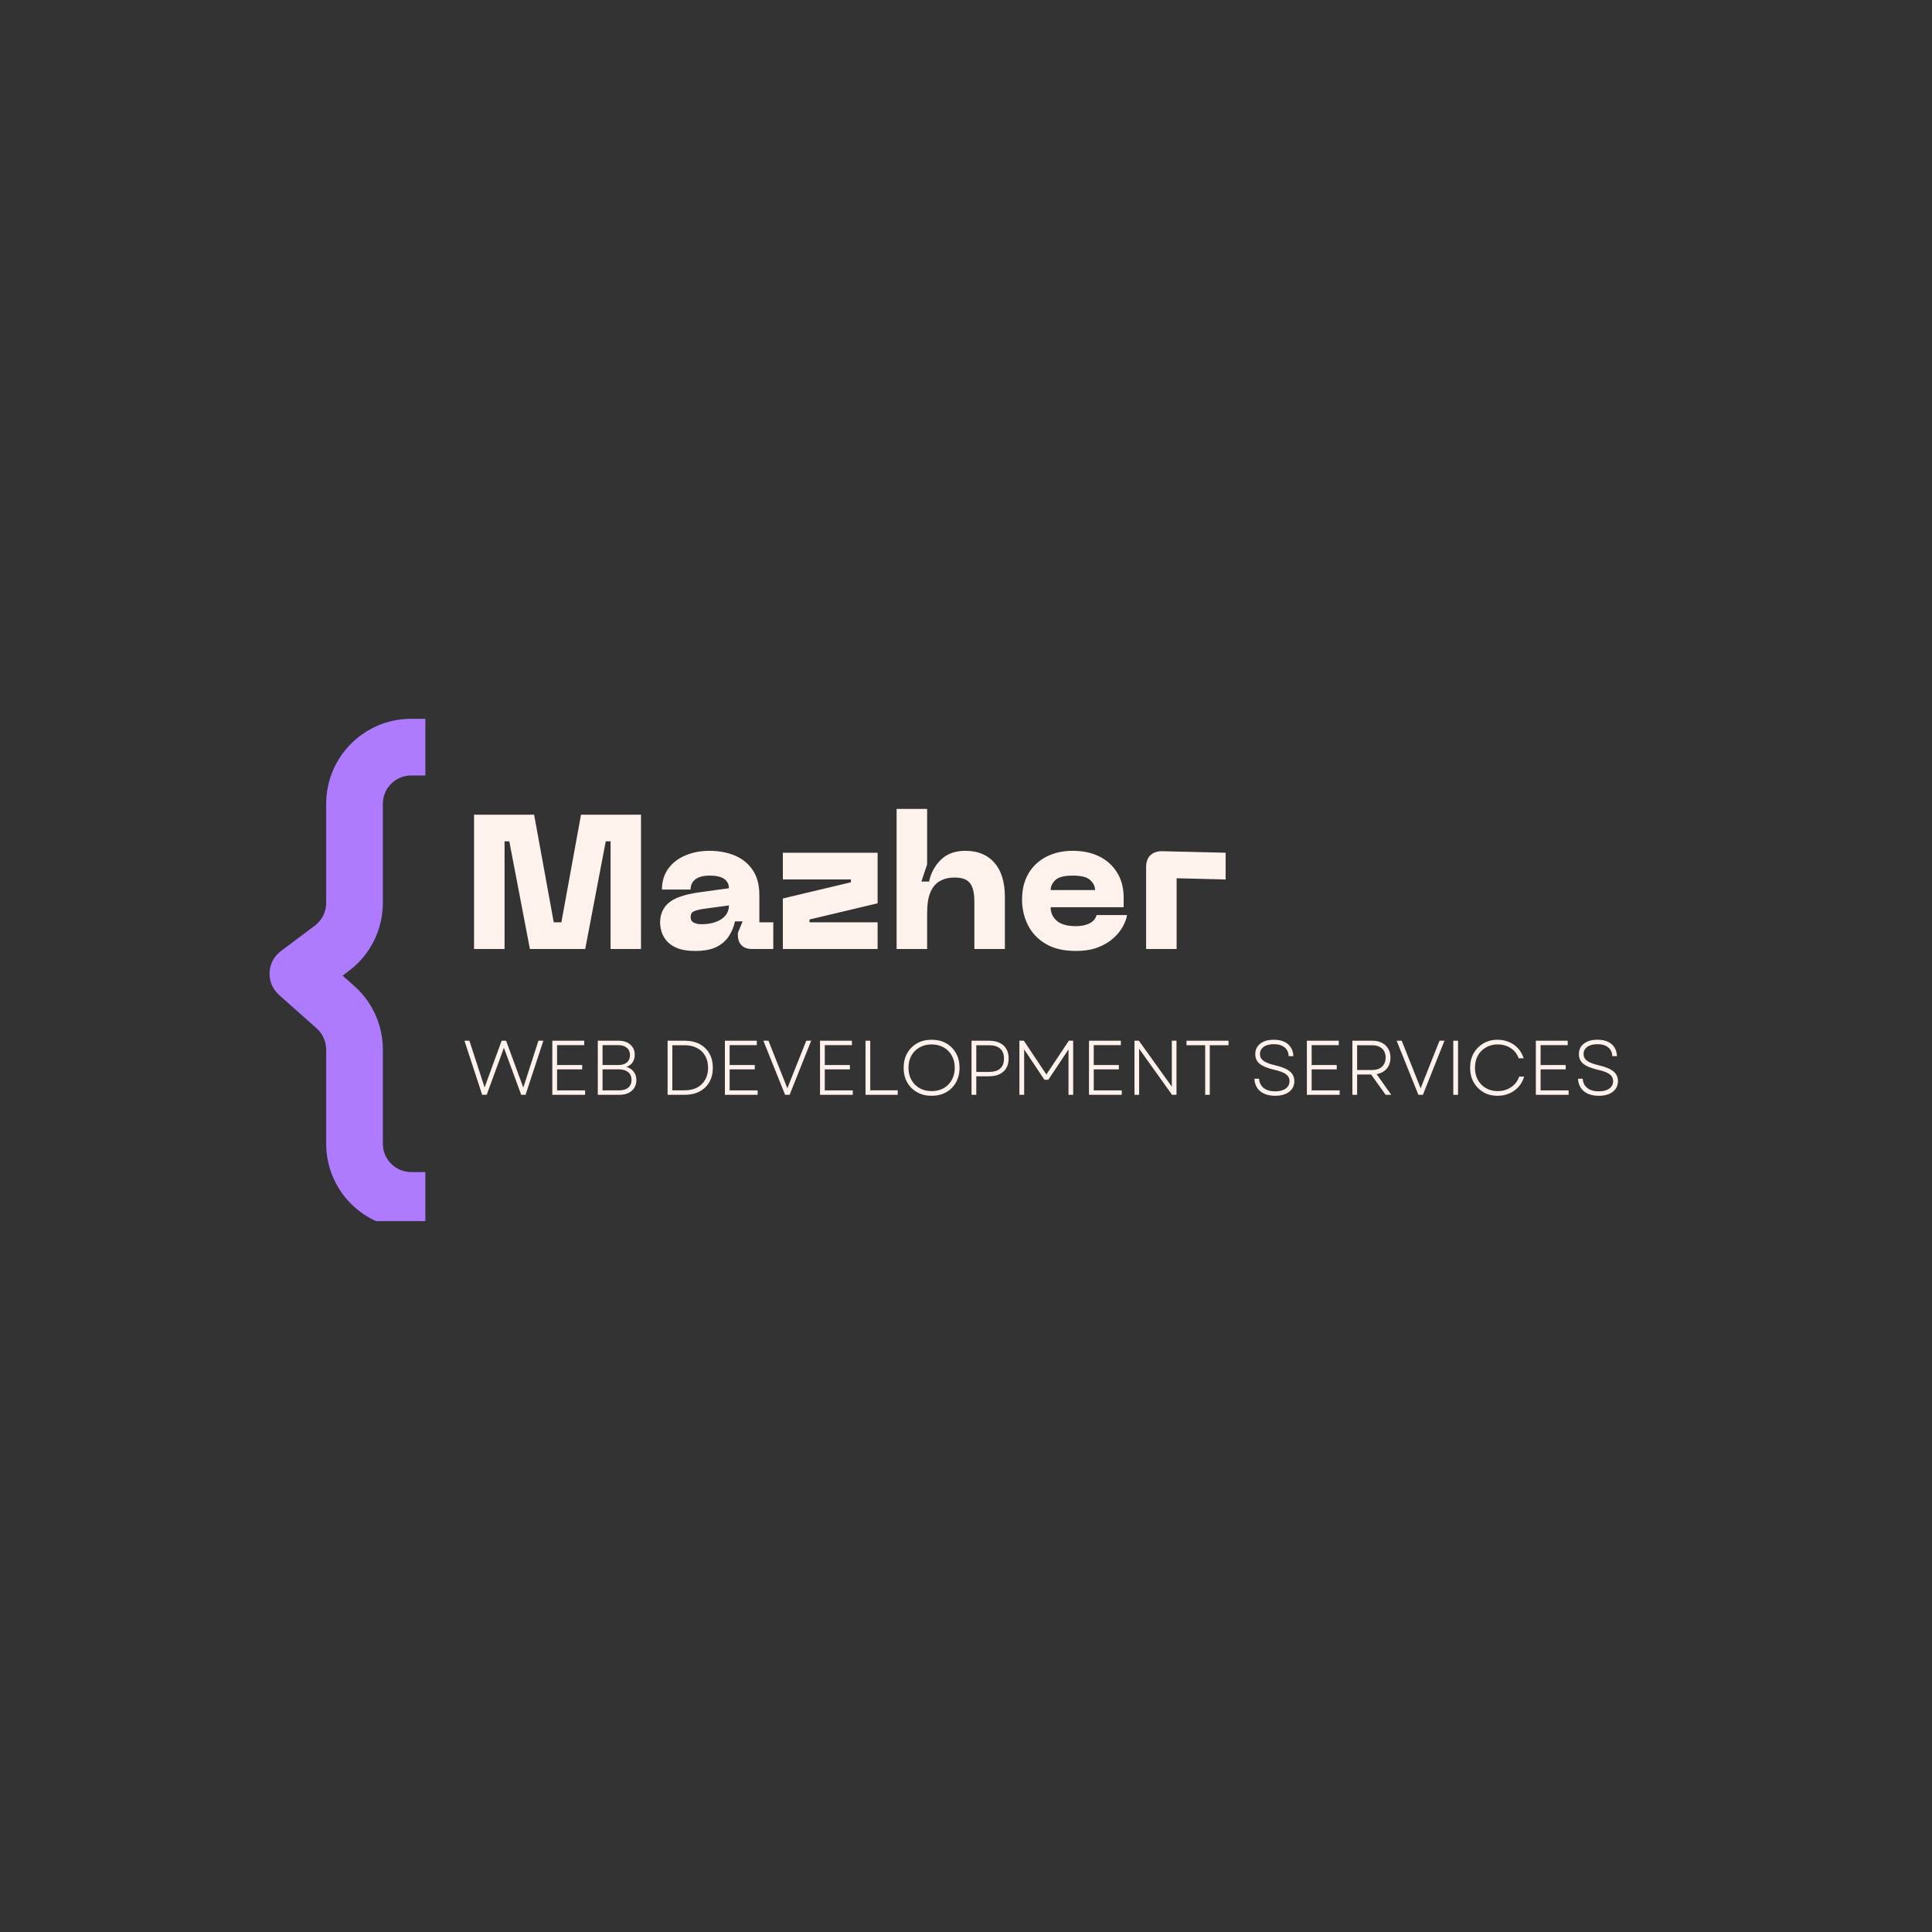 <svg xmlns="http://www.w3.org/2000/svg" xmlns:xlink="http://www.w3.org/1999/xlink" width="500" zoomAndPan="magnify" viewBox="0 0 375 375" height="500" preserveAspectRatio="xMidYMid meet" version="1.0"><rect x="0" y="0" width="375" height="375" fill="#333333" stroke="none"/><defs><g/><clipPath id="0bb7baf512"><path d="M 52.301 139.52 L 83 139.52 L 83 237.02 L 52.301 237.02 Z M 52.301 139.52 " clip-rule="nonzero"/></clipPath></defs><g clip-path="url(#0bb7baf512)"><path fill="#ae7bff" d="M 79.809 150.516 L 82.559 150.516 L 82.559 139.52 L 79.809 139.52 C 70.699 139.52 63.312 146.902 63.312 156.016 L 63.312 175.258 C 63.312 176.992 62.5 178.621 61.113 179.66 L 54.516 184.609 C 53.195 185.598 52.391 187.129 52.32 188.777 C 52.254 190.426 52.93 192.02 54.164 193.117 L 61.469 199.609 C 62.641 200.652 63.312 202.148 63.312 203.719 L 63.312 222 C 63.312 231.109 70.699 238.496 79.809 238.496 L 82.559 238.496 L 82.559 227.496 L 79.809 227.496 C 76.773 227.496 74.312 225.035 74.312 222 L 74.312 203.719 C 74.312 199.008 72.297 194.52 68.773 191.387 L 66.5 189.367 L 67.715 188.457 C 71.867 185.34 74.312 180.453 74.312 175.258 L 74.312 156.016 C 74.312 152.977 76.773 150.516 79.809 150.516 Z M 79.809 150.516 " fill-opacity="1" fill-rule="evenodd"/></g><g fill="#fff2ec" fill-opacity="1"><g transform="translate(89.793, 184.203)"><g><path d="M 19.172 -5.188 L 22.984 -26.078 L 34.625 -26.078 L 34.625 0 L 28.719 0 L 28.719 -20.906 L 27.781 -20.906 L 23.797 0 L 13.062 0 L 9.062 -20.906 L 8.141 -20.906 L 8.141 0 L 2.219 0 L 2.219 -26.078 L 13.875 -26.078 L 17.688 -5.188 Z M 19.172 -5.188 "/></g></g></g><g fill="#fff2ec" fill-opacity="1"><g transform="translate(126.641, 184.203)"><g><path d="M 1.484 -5.109 C 1.484 -6.711 2.035 -7.992 3.141 -8.953 C 4.254 -9.91 6.191 -10.586 8.953 -10.984 L 14.844 -11.797 C 14.844 -12.566 14.539 -13.164 13.938 -13.594 C 13.332 -14.031 12.383 -14.25 11.094 -14.25 C 9.914 -14.25 9.004 -14.016 8.359 -13.547 C 7.723 -13.078 7.406 -12.41 7.406 -11.547 L 1.844 -11.547 C 1.844 -13.117 2.25 -14.469 3.062 -15.594 C 3.883 -16.719 5 -17.578 6.406 -18.172 C 7.812 -18.766 9.375 -19.062 11.094 -19.062 C 12.82 -19.062 14.414 -18.77 15.875 -18.188 C 17.332 -17.602 18.508 -16.676 19.406 -15.406 C 20.301 -14.133 20.75 -12.477 20.75 -10.438 L 20.75 -5.188 L 23.453 -5.188 L 23.453 0 L 19.344 0 C 18.457 0 17.773 -0.238 17.297 -0.719 C 16.816 -1.195 16.578 -1.883 16.578 -2.781 L 16.578 -3.141 L 17.5 -5.359 L 16.016 -5.359 C 15.797 -4.328 15.406 -3.379 14.844 -2.516 C 14.289 -1.648 13.5 -0.953 12.469 -0.422 C 11.438 0.109 10.039 0.375 8.281 0.375 C 6.832 0.375 5.656 0.18 4.75 -0.203 C 3.852 -0.586 3.172 -1.066 2.703 -1.641 C 2.234 -2.223 1.91 -2.828 1.734 -3.453 C 1.566 -4.086 1.484 -4.641 1.484 -5.109 Z M 7.406 -6.219 C 7.406 -5.676 7.617 -5.305 8.047 -5.109 C 8.473 -4.91 8.938 -4.812 9.438 -4.812 C 11.062 -4.812 12.367 -5.133 13.359 -5.781 C 14.348 -6.438 14.844 -7.332 14.844 -8.469 L 10.062 -7.812 C 9.176 -7.688 8.508 -7.523 8.062 -7.328 C 7.625 -7.129 7.406 -6.758 7.406 -6.219 Z M 7.406 -6.219 "/></g></g></g><g fill="#fff2ec" fill-opacity="1"><g transform="translate(150.467, 184.203)"><g><path d="M 19.875 -18.688 L 19.875 -8.875 L 6.656 -5.734 L 6.656 -5.188 L 19.875 -5.188 L 19.875 0 L 1.484 0 L 1.484 -9.812 L 14.688 -12.953 L 14.688 -13.5 L 1.484 -13.5 L 1.484 -18.688 Z M 19.875 -18.688 "/></g></g></g><g fill="#fff2ec" fill-opacity="1"><g transform="translate(171.813, 184.203)"><g><path d="M 15.578 -19.062 C 17.973 -19.062 19.848 -18.289 21.203 -16.75 C 22.555 -15.207 23.234 -12.988 23.234 -10.094 L 23.234 0 L 17.312 0 L 17.312 -9.172 C 17.312 -10.879 17.023 -12.086 16.453 -12.797 C 15.891 -13.516 14.895 -13.875 13.469 -13.875 C 12.406 -13.875 11.473 -13.656 10.672 -13.219 C 9.867 -12.789 9.242 -12.07 8.797 -11.062 C 8.359 -10.051 8.141 -8.672 8.141 -6.922 L 8.141 0 L 2.219 0 L 2.219 -27.188 L 8.141 -27.188 L 8.141 -16.422 L 7.031 -13.094 L 8.516 -13.094 C 8.879 -14.77 9.645 -16.18 10.812 -17.328 C 11.988 -18.484 13.578 -19.062 15.578 -19.062 Z M 15.578 -19.062 "/></g></g></g><g fill="#fff2ec" fill-opacity="1"><g transform="translate(196.897, 184.203)"><g><path d="M 1.484 -9.578 C 1.484 -11.555 1.898 -13.254 2.734 -14.672 C 3.578 -16.086 4.738 -17.172 6.219 -17.922 C 7.695 -18.68 9.398 -19.062 11.328 -19.062 C 13.273 -19.062 14.988 -18.695 16.469 -17.969 C 17.945 -17.238 19.102 -16.191 19.938 -14.828 C 20.781 -13.473 21.203 -11.848 21.203 -9.953 L 21.203 -8.109 L 7.031 -8.109 C 7.031 -7.047 7.43 -6.164 8.234 -5.469 C 9.035 -4.781 10.273 -4.438 11.953 -4.438 C 12.984 -4.438 13.863 -4.617 14.594 -4.984 C 15.32 -5.359 15.773 -5.895 15.953 -6.594 L 21.859 -6.594 C 21.766 -5.926 21.5 -5.191 21.062 -4.391 C 20.633 -3.586 20.016 -2.82 19.203 -2.094 C 18.391 -1.363 17.383 -0.77 16.188 -0.312 C 14.988 0.145 13.578 0.375 11.953 0.375 C 9.555 0.375 7.586 -0.086 6.047 -1.016 C 4.504 -1.941 3.359 -3.16 2.609 -4.672 C 1.859 -6.191 1.484 -7.828 1.484 -9.578 Z M 7.031 -11.438 L 15.656 -11.438 C 15.656 -12.145 15.344 -12.789 14.719 -13.375 C 14.102 -13.957 12.973 -14.25 11.328 -14.25 C 9.672 -14.25 8.539 -13.957 7.938 -13.375 C 7.332 -12.789 7.031 -12.145 7.031 -11.438 Z M 7.031 -11.438 "/></g></g></g><g fill="#fff2ec" fill-opacity="1"><g transform="translate(220.241, 184.203)"><g><path d="M 8.141 0 L 2.219 0 L 2.219 -15.875 C 2.219 -16.883 2.492 -17.66 3.047 -18.203 C 3.609 -18.742 4.395 -19.004 5.406 -18.984 L 17.656 -18.688 L 17.656 -13.5 L 8.141 -13.734 Z M 8.141 0 "/></g></g></g><g fill="#fff2ec" fill-opacity="1"><g transform="translate(238.27, 184.203)"><g/></g></g><g fill="#fff2ec" fill-opacity="1"><g transform="translate(89.793, 212.502)"><g><path d="M 3.797 0 L 0.359 -10.5 L 1.312 -10.5 L 2.875 -5.719 L 4.266 -1.422 L 5.828 -5.719 L 7.578 -10.5 L 8.438 -10.5 L 11.781 -1.406 L 13.172 -5.719 L 14.719 -10.5 L 15.672 -10.5 L 12.219 0 L 11.375 0 L 8.016 -9.125 L 6.156 -4.047 L 4.672 0 Z M 3.797 0 "/></g></g></g><g fill="#fff2ec" fill-opacity="1"><g transform="translate(105.516, 212.502)"><g><path d="M 1.688 0 L 1.688 -10.5 L 7.875 -10.5 L 7.875 -9.641 L 2.609 -9.641 L 2.609 -5.781 L 7.484 -5.781 L 7.484 -4.938 L 2.609 -4.938 L 2.609 -0.859 L 8.047 -0.859 L 8.047 0 Z M 1.688 0 "/></g></g></g><g fill="#fff2ec" fill-opacity="1"><g transform="translate(114.344, 212.502)"><g><path d="M 1.688 0 L 1.688 -10.5 L 5.688 -10.5 C 6.656 -10.5 7.426 -10.25 8 -9.75 C 8.57 -9.258 8.859 -8.598 8.859 -7.766 C 8.859 -7.203 8.719 -6.711 8.438 -6.297 C 8.156 -5.891 7.758 -5.598 7.25 -5.422 C 7.852 -5.234 8.32 -4.922 8.656 -4.484 C 9 -4.047 9.172 -3.504 9.172 -2.859 C 9.172 -1.984 8.867 -1.285 8.266 -0.766 C 7.672 -0.254 6.863 0 5.844 0 Z M 2.609 -0.859 L 5.812 -0.859 C 6.57 -0.859 7.164 -1.035 7.594 -1.391 C 8.02 -1.754 8.234 -2.254 8.234 -2.891 C 8.234 -3.547 8.016 -4.051 7.578 -4.406 C 7.148 -4.758 6.551 -4.938 5.781 -4.938 L 2.609 -4.938 Z M 2.609 -5.781 L 5.656 -5.781 C 6.375 -5.781 6.93 -5.945 7.328 -6.281 C 7.734 -6.625 7.938 -7.098 7.938 -7.703 C 7.938 -8.305 7.734 -8.781 7.328 -9.125 C 6.93 -9.469 6.379 -9.641 5.672 -9.641 L 2.609 -9.641 Z M 2.609 -5.781 "/></g></g></g><g fill="#fff2ec" fill-opacity="1"><g transform="translate(124.176, 212.502)"><g/></g></g><g fill="#fff2ec" fill-opacity="1"><g transform="translate(127.893, 212.502)"><g><path d="M 1.688 0 L 1.688 -10.5 L 5.016 -10.5 C 6.129 -10.5 7.094 -10.281 7.906 -9.844 C 8.727 -9.406 9.359 -8.797 9.797 -8.016 C 10.242 -7.234 10.469 -6.312 10.469 -5.25 C 10.469 -4.195 10.242 -3.273 9.797 -2.484 C 9.359 -1.703 8.727 -1.094 7.906 -0.656 C 7.094 -0.219 6.129 0 5.016 0 Z M 2.609 -0.875 L 5.016 -0.875 C 5.941 -0.875 6.742 -1.051 7.422 -1.406 C 8.098 -1.77 8.617 -2.281 8.984 -2.938 C 9.359 -3.594 9.547 -4.363 9.547 -5.25 C 9.547 -6.133 9.359 -6.906 8.984 -7.562 C 8.617 -8.219 8.094 -8.723 7.406 -9.078 C 6.727 -9.441 5.922 -9.625 4.984 -9.625 L 2.609 -9.625 Z M 2.609 -0.875 "/></g></g></g><g fill="#fff2ec" fill-opacity="1"><g transform="translate(139.014, 212.502)"><g><path d="M 1.688 0 L 1.688 -10.5 L 7.875 -10.5 L 7.875 -9.641 L 2.609 -9.641 L 2.609 -5.781 L 7.484 -5.781 L 7.484 -4.938 L 2.609 -4.938 L 2.609 -0.859 L 8.047 -0.859 L 8.047 0 Z M 1.688 0 "/></g></g></g><g fill="#fff2ec" fill-opacity="1"><g transform="translate(147.842, 212.502)"><g><path d="M 4.547 0 L 0.328 -10.5 L 1.312 -10.5 L 4.984 -1.266 L 6.562 -5.25 L 8.656 -10.5 L 9.609 -10.5 L 5.422 0 Z M 4.547 0 "/></g></g></g><g fill="#fff2ec" fill-opacity="1"><g transform="translate(157.479, 212.502)"><g><path d="M 1.688 0 L 1.688 -10.5 L 7.875 -10.5 L 7.875 -9.641 L 2.609 -9.641 L 2.609 -5.781 L 7.484 -5.781 L 7.484 -4.938 L 2.609 -4.938 L 2.609 -0.859 L 8.047 -0.859 L 8.047 0 Z M 1.688 0 "/></g></g></g><g fill="#fff2ec" fill-opacity="1"><g transform="translate(166.307, 212.502)"><g><path d="M 1.688 0 L 1.688 -10.5 L 2.609 -10.5 L 2.609 -0.875 L 7.938 -0.875 L 7.938 0 Z M 1.688 0 "/></g></g></g><g fill="#fff2ec" fill-opacity="1"><g transform="translate(174.446, 212.502)"><g><path d="M 6.375 0.188 C 5.312 0.188 4.375 -0.039 3.562 -0.5 C 2.75 -0.957 2.109 -1.594 1.641 -2.406 C 1.18 -3.227 0.953 -4.176 0.953 -5.25 C 0.953 -6.32 1.18 -7.266 1.641 -8.078 C 2.109 -8.898 2.75 -9.539 3.562 -10 C 4.375 -10.457 5.312 -10.688 6.375 -10.688 C 7.445 -10.688 8.391 -10.457 9.203 -10 C 10.016 -9.539 10.648 -8.898 11.109 -8.078 C 11.566 -7.266 11.797 -6.32 11.797 -5.25 C 11.797 -4.176 11.566 -3.227 11.109 -2.406 C 10.648 -1.594 10.016 -0.957 9.203 -0.5 C 8.391 -0.039 7.445 0.188 6.375 0.188 Z M 1.891 -5.25 C 1.891 -4.363 2.078 -3.578 2.453 -2.891 C 2.836 -2.203 3.367 -1.664 4.047 -1.281 C 4.723 -0.906 5.5 -0.719 6.375 -0.719 C 7.258 -0.719 8.039 -0.906 8.719 -1.281 C 9.395 -1.664 9.922 -2.203 10.297 -2.891 C 10.68 -3.578 10.875 -4.363 10.875 -5.25 C 10.875 -6.145 10.68 -6.93 10.297 -7.609 C 9.922 -8.297 9.395 -8.828 8.719 -9.203 C 8.039 -9.586 7.258 -9.781 6.375 -9.781 C 5.5 -9.781 4.723 -9.586 4.047 -9.203 C 3.367 -8.828 2.836 -8.297 2.453 -7.609 C 2.078 -6.93 1.891 -6.145 1.891 -5.25 Z M 1.891 -5.25 "/></g></g></g><g fill="#fff2ec" fill-opacity="1"><g transform="translate(186.886, 212.502)"><g><path d="M 1.688 0 L 1.688 -10.5 L 5.031 -10.5 C 6.25 -10.5 7.195 -10.195 7.875 -9.594 C 8.551 -8.988 8.891 -8.141 8.891 -7.047 C 8.891 -5.961 8.551 -5.113 7.875 -4.5 C 7.195 -3.895 6.25 -3.594 5.031 -3.594 L 2.609 -3.594 L 2.609 0 Z M 2.609 -4.438 L 5.016 -4.438 C 6.992 -4.438 7.984 -5.301 7.984 -7.031 C 7.984 -8.758 6.992 -9.625 5.016 -9.625 L 2.609 -9.625 Z M 2.609 -4.438 "/></g></g></g><g fill="#fff2ec" fill-opacity="1"><g transform="translate(196.178, 212.502)"><g><path d="M 1.688 0 L 1.688 -10.5 L 2.547 -10.5 L 6.922 -3.938 L 11.281 -10.5 L 12.125 -10.5 L 12.125 0 L 11.219 0 L 11.219 -8.812 L 7.297 -2.922 L 6.547 -2.922 L 2.609 -8.812 L 2.609 0 Z M 1.688 0 "/></g></g></g><g fill="#fff2ec" fill-opacity="1"><g transform="translate(209.683, 212.502)"><g><path d="M 1.688 0 L 1.688 -10.5 L 7.875 -10.5 L 7.875 -9.641 L 2.609 -9.641 L 2.609 -5.781 L 7.484 -5.781 L 7.484 -4.938 L 2.609 -4.938 L 2.609 -0.859 L 8.047 -0.859 L 8.047 0 Z M 1.688 0 "/></g></g></g><g fill="#fff2ec" fill-opacity="1"><g transform="translate(218.511, 212.502)"><g><path d="M 1.688 0 L 1.688 -10.5 L 2.547 -10.5 L 8.938 -1.578 L 8.938 -10.5 L 9.844 -10.5 L 9.844 0 L 8.984 0 L 2.594 -8.938 L 2.594 0 Z M 1.688 0 "/></g></g></g><g fill="#fff2ec" fill-opacity="1"><g transform="translate(229.737, 212.502)"><g><path d="M 4.188 0 L 4.188 -9.625 L 0.562 -9.625 L 0.562 -10.5 L 8.719 -10.5 L 8.719 -9.625 L 5.078 -9.625 L 5.078 0 Z M 4.188 0 "/></g></g></g><g fill="#fff2ec" fill-opacity="1"><g transform="translate(238.715, 212.502)"><g/></g></g><g fill="#fff2ec" fill-opacity="1"><g transform="translate(242.432, 212.502)"><g><path d="M 5.062 0.188 C 4.27 0.188 3.57 0.055 2.969 -0.203 C 2.375 -0.473 1.91 -0.859 1.578 -1.359 C 1.254 -1.859 1.078 -2.445 1.047 -3.125 L 1.953 -3.125 C 2.004 -2.352 2.305 -1.75 2.859 -1.312 C 3.422 -0.883 4.156 -0.672 5.062 -0.672 C 5.926 -0.672 6.609 -0.848 7.109 -1.203 C 7.609 -1.555 7.859 -2.039 7.859 -2.656 C 7.859 -3.207 7.629 -3.656 7.172 -4 C 6.711 -4.344 5.953 -4.629 4.891 -4.859 C 3.598 -5.16 2.66 -5.547 2.078 -6.016 C 1.504 -6.484 1.219 -7.113 1.219 -7.906 C 1.219 -8.75 1.535 -9.422 2.172 -9.922 C 2.816 -10.43 3.695 -10.688 4.812 -10.688 C 5.977 -10.688 6.891 -10.406 7.547 -9.844 C 8.211 -9.289 8.566 -8.508 8.609 -7.5 L 7.703 -7.5 C 7.672 -8.238 7.398 -8.812 6.891 -9.219 C 6.391 -9.625 5.695 -9.828 4.812 -9.828 C 3.969 -9.828 3.305 -9.648 2.828 -9.297 C 2.359 -8.953 2.125 -8.488 2.125 -7.906 C 2.125 -7.383 2.348 -6.953 2.797 -6.609 C 3.242 -6.266 4.016 -5.969 5.109 -5.719 C 6.441 -5.406 7.391 -5.004 7.953 -4.516 C 8.516 -4.035 8.797 -3.422 8.797 -2.672 C 8.797 -1.785 8.457 -1.086 7.781 -0.578 C 7.113 -0.066 6.207 0.188 5.062 0.188 Z M 5.062 0.188 "/></g></g></g><g fill="#fff2ec" fill-opacity="1"><g transform="translate(251.979, 212.502)"><g><path d="M 1.688 0 L 1.688 -10.5 L 7.875 -10.5 L 7.875 -9.641 L 2.609 -9.641 L 2.609 -5.781 L 7.484 -5.781 L 7.484 -4.938 L 2.609 -4.938 L 2.609 -0.859 L 8.047 -0.859 L 8.047 0 Z M 1.688 0 "/></g></g></g><g fill="#fff2ec" fill-opacity="1"><g transform="translate(260.807, 212.502)"><g><path d="M 1.688 0 L 1.688 -10.5 L 5.578 -10.5 C 6.285 -10.5 6.898 -10.363 7.422 -10.094 C 7.941 -9.82 8.348 -9.441 8.641 -8.953 C 8.93 -8.473 9.078 -7.898 9.078 -7.234 C 9.078 -6.359 8.836 -5.641 8.359 -5.078 C 7.879 -4.516 7.223 -4.16 6.391 -4.016 L 9.234 0 L 8.141 0 L 5.328 -3.938 L 2.609 -3.938 L 2.609 0 Z M 2.609 -4.812 L 5.484 -4.812 C 6.316 -4.812 6.969 -5.023 7.438 -5.453 C 7.906 -5.891 8.141 -6.484 8.141 -7.234 C 8.141 -7.973 7.906 -8.555 7.438 -8.984 C 6.969 -9.41 6.316 -9.625 5.484 -9.625 L 2.609 -9.625 Z M 2.609 -4.812 "/></g></g></g><g fill="#fff2ec" fill-opacity="1"><g transform="translate(270.759, 212.502)"><g><path d="M 4.547 0 L 0.328 -10.5 L 1.312 -10.5 L 4.984 -1.266 L 6.562 -5.25 L 8.656 -10.5 L 9.609 -10.5 L 5.422 0 Z M 4.547 0 "/></g></g></g><g fill="#fff2ec" fill-opacity="1"><g transform="translate(280.396, 212.502)"><g><path d="M 1.688 0 L 1.688 -10.5 L 2.609 -10.5 L 2.609 0 Z M 1.688 0 "/></g></g></g><g fill="#fff2ec" fill-opacity="1"><g transform="translate(284.398, 212.502)"><g><path d="M 6.281 0.188 C 5.25 0.188 4.332 -0.039 3.531 -0.5 C 2.738 -0.969 2.109 -1.609 1.641 -2.422 C 1.18 -3.242 0.953 -4.188 0.953 -5.25 C 0.953 -6.32 1.18 -7.266 1.641 -8.078 C 2.109 -8.891 2.738 -9.523 3.531 -9.984 C 4.332 -10.453 5.25 -10.688 6.281 -10.688 C 7.082 -10.688 7.82 -10.539 8.5 -10.25 C 9.188 -9.957 9.773 -9.539 10.266 -9 C 10.754 -8.469 11.113 -7.832 11.344 -7.094 L 10.375 -7.094 C 10.082 -7.926 9.566 -8.582 8.828 -9.062 C 8.098 -9.539 7.254 -9.781 6.297 -9.781 C 5.453 -9.781 4.695 -9.586 4.031 -9.203 C 3.363 -8.828 2.836 -8.297 2.453 -7.609 C 2.078 -6.93 1.891 -6.145 1.891 -5.25 C 1.891 -4.363 2.078 -3.578 2.453 -2.891 C 2.836 -2.203 3.363 -1.664 4.031 -1.281 C 4.695 -0.906 5.453 -0.719 6.297 -0.719 C 7.273 -0.719 8.141 -0.969 8.891 -1.469 C 9.648 -1.969 10.176 -2.656 10.469 -3.531 L 11.438 -3.531 C 11.219 -2.781 10.859 -2.125 10.359 -1.562 C 9.859 -1 9.258 -0.566 8.562 -0.266 C 7.875 0.035 7.113 0.188 6.281 0.188 Z M 6.281 0.188 "/></g></g></g><g fill="#fff2ec" fill-opacity="1"><g transform="translate(296.419, 212.502)"><g><path d="M 1.688 0 L 1.688 -10.5 L 7.875 -10.5 L 7.875 -9.641 L 2.609 -9.641 L 2.609 -5.781 L 7.484 -5.781 L 7.484 -4.938 L 2.609 -4.938 L 2.609 -0.859 L 8.047 -0.859 L 8.047 0 Z M 1.688 0 "/></g></g></g><g fill="#fff2ec" fill-opacity="1"><g transform="translate(305.246, 212.502)"><g><path d="M 5.062 0.188 C 4.27 0.188 3.57 0.055 2.969 -0.203 C 2.375 -0.473 1.91 -0.859 1.578 -1.359 C 1.254 -1.859 1.078 -2.445 1.047 -3.125 L 1.953 -3.125 C 2.004 -2.352 2.305 -1.75 2.859 -1.312 C 3.422 -0.883 4.156 -0.672 5.062 -0.672 C 5.926 -0.672 6.609 -0.848 7.109 -1.203 C 7.609 -1.555 7.859 -2.039 7.859 -2.656 C 7.859 -3.207 7.629 -3.656 7.172 -4 C 6.711 -4.344 5.953 -4.629 4.891 -4.859 C 3.598 -5.16 2.66 -5.547 2.078 -6.016 C 1.504 -6.484 1.219 -7.113 1.219 -7.906 C 1.219 -8.75 1.535 -9.422 2.172 -9.922 C 2.816 -10.43 3.695 -10.688 4.812 -10.688 C 5.977 -10.688 6.891 -10.406 7.547 -9.844 C 8.211 -9.289 8.566 -8.508 8.609 -7.5 L 7.703 -7.5 C 7.672 -8.238 7.398 -8.812 6.891 -9.219 C 6.391 -9.625 5.695 -9.828 4.812 -9.828 C 3.969 -9.828 3.305 -9.648 2.828 -9.297 C 2.359 -8.953 2.125 -8.488 2.125 -7.906 C 2.125 -7.383 2.348 -6.953 2.797 -6.609 C 3.242 -6.266 4.016 -5.969 5.109 -5.719 C 6.441 -5.406 7.391 -5.004 7.953 -4.516 C 8.516 -4.035 8.797 -3.422 8.797 -2.672 C 8.797 -1.785 8.457 -1.086 7.781 -0.578 C 7.113 -0.066 6.207 0.188 5.062 0.188 Z M 5.062 0.188 "/></g></g></g></svg>